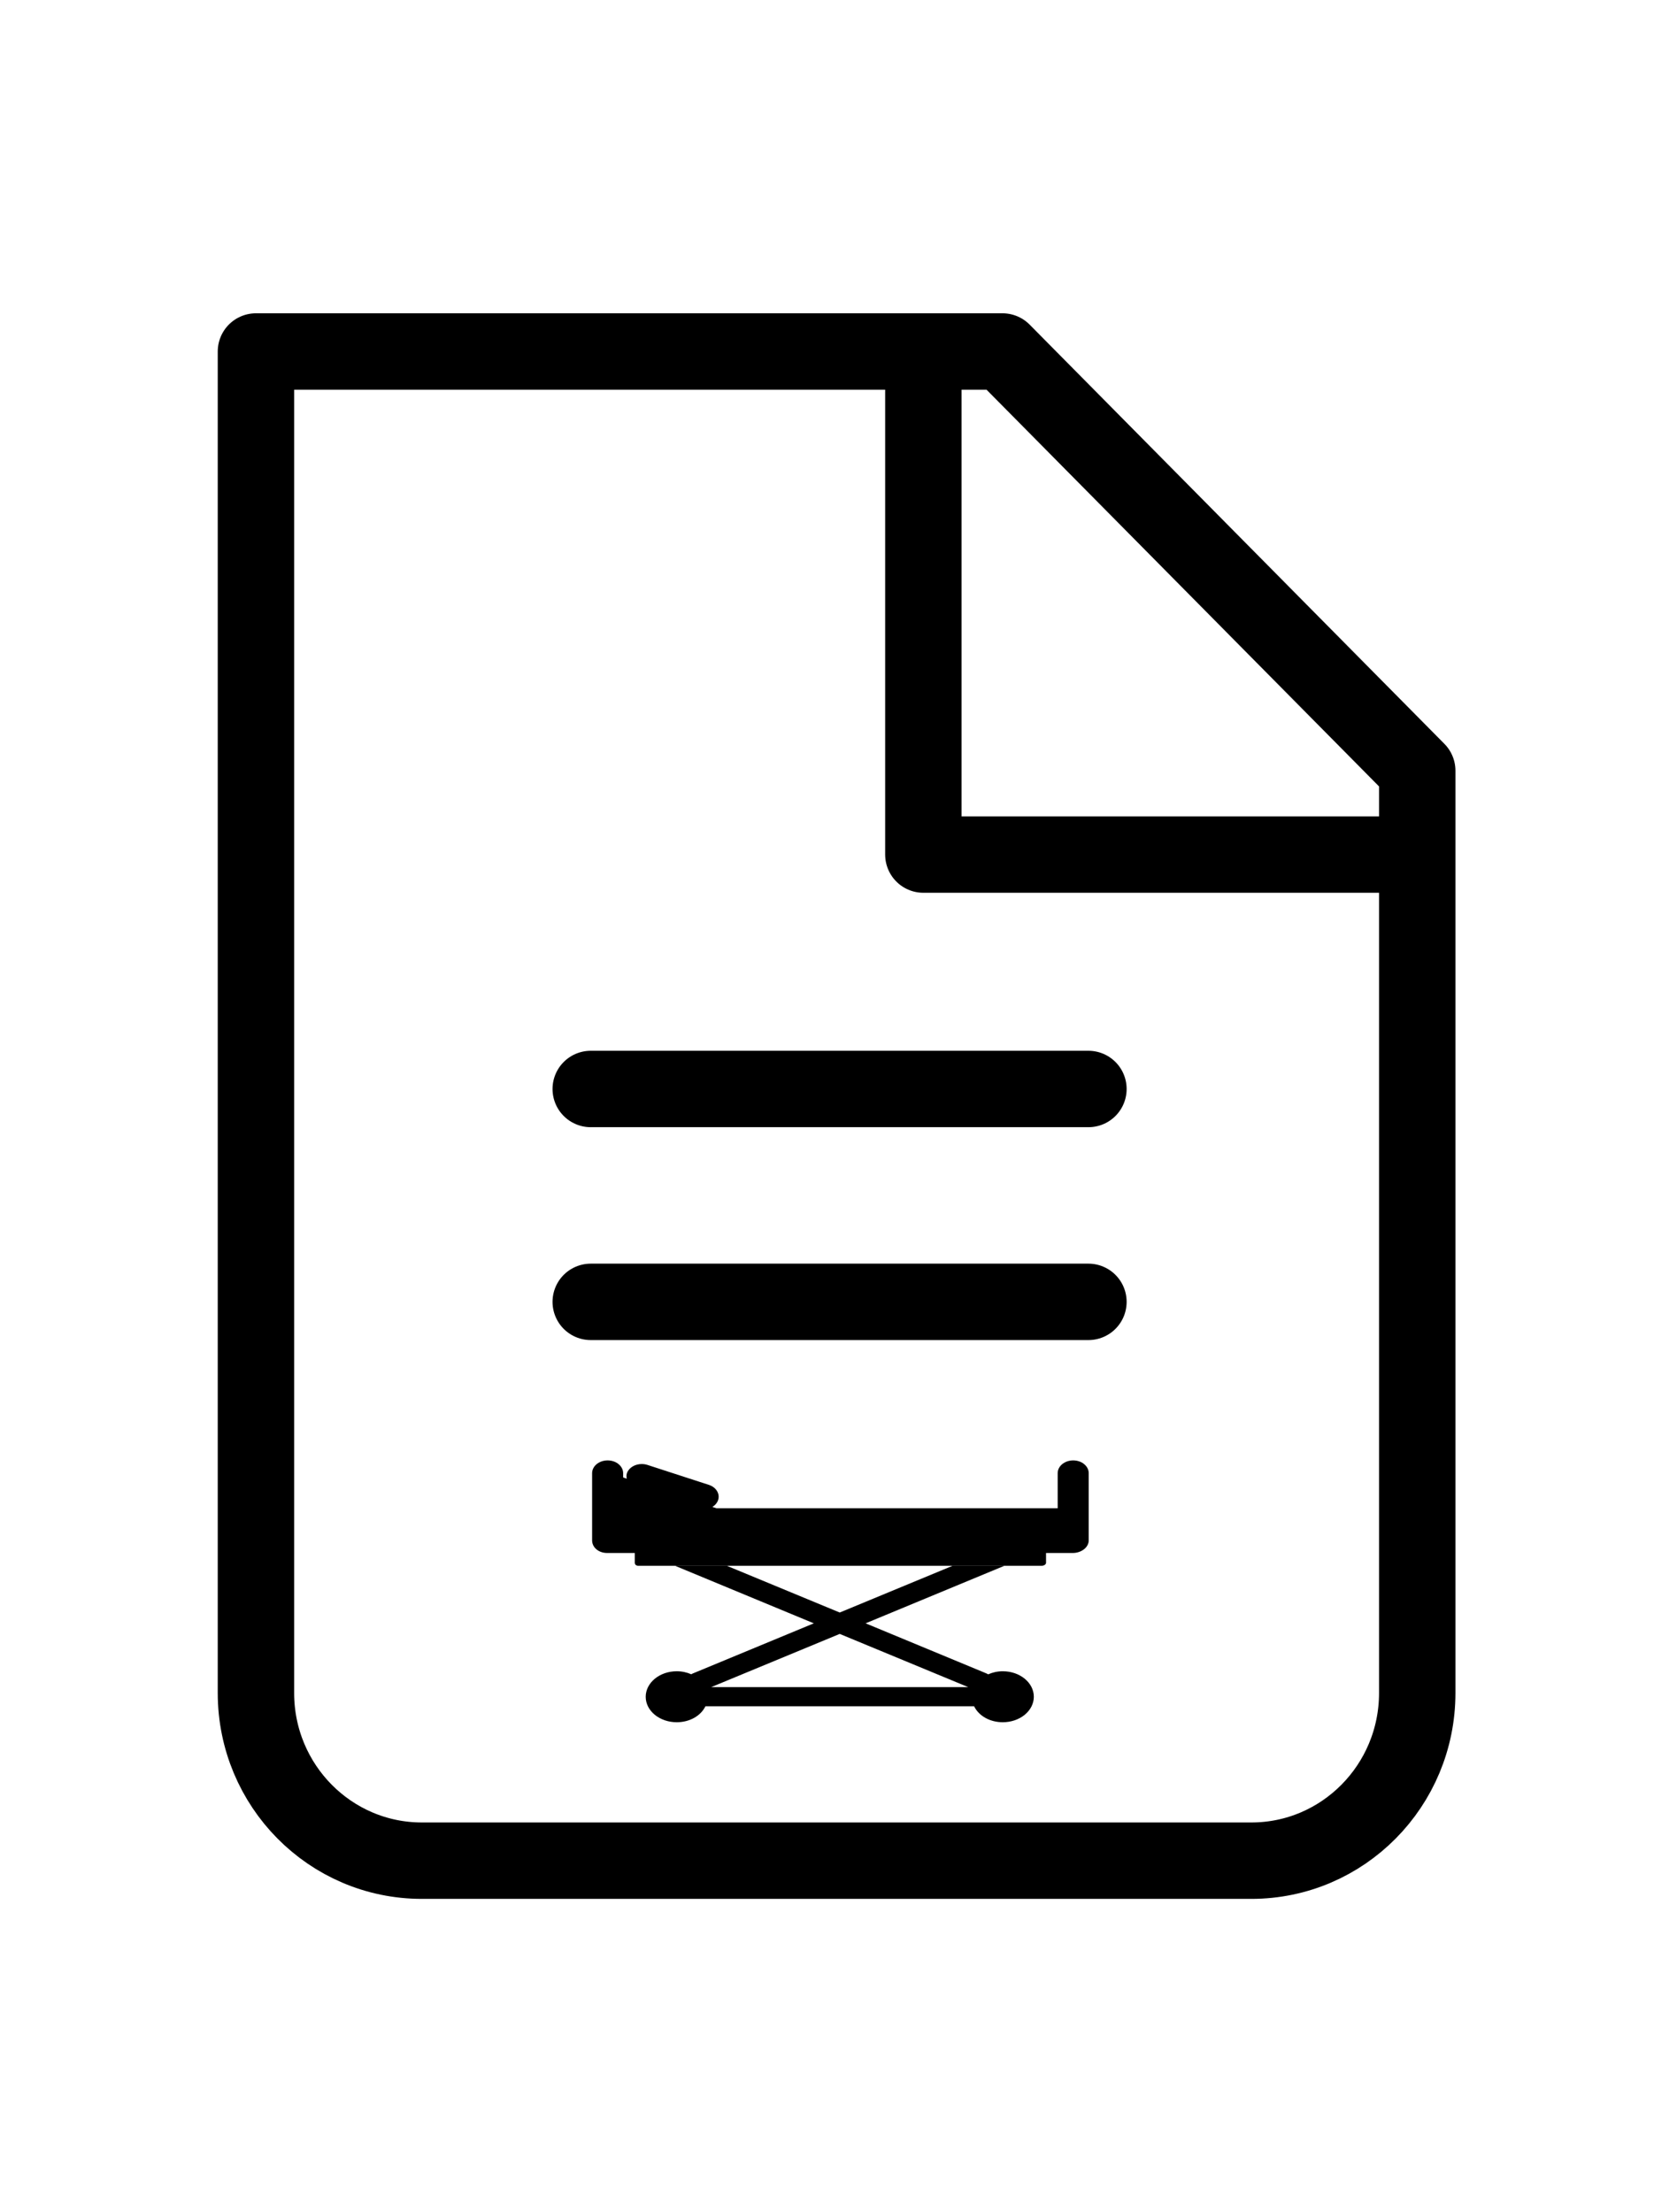 <svg width="439" height="579" viewBox="0 0 439 579" fill="none" xmlns="http://www.w3.org/2000/svg">
<path d="M110.429 487C86.444 487 67 467.351 67 443.111V92H262.429L371 201.722V443.111C371 467.351 351.557 487 327.571 487H110.429Z" stroke="black" stroke-width="20" stroke-linecap="round" stroke-linejoin="round"/>
<path d="M241.714 92V223.667H372" stroke="black" stroke-width="20" stroke-linejoin="round"/>
<path d="M154.64 285.023H284.926" stroke="black" stroke-width="20" stroke-linecap="round" stroke-linejoin="round"/>
<path d="M154.64 340.741H284.926" stroke="black" stroke-width="20" stroke-linecap="round" stroke-linejoin="round"/>
<g clip-path="url(#clip0_22_18)">
<path d="M280.939 382.234C278.7 382.234 276.876 383.733 276.876 385.577V394.766H194.488H187.573L186.486 394.417C187.077 394.054 187.554 393.567 187.841 392.971C188.24 392.14 188.221 391.233 187.788 390.414C187.357 389.594 186.562 388.964 185.554 388.636L169.494 383.42C169.015 383.265 168.515 383.187 168.003 383.187C166.324 383.187 164.84 384.018 164.222 385.304C163.951 385.871 163.96 386.461 164.064 387.023L163.126 386.693V385.577C163.126 383.733 161.303 382.234 159.063 382.234C156.823 382.234 155 383.733 155 385.577V403.167C155 405.011 156.7 406.47 158.941 406.47H166.172V409.019C166.172 409.481 166.507 409.814 167.067 409.814H272.713C273.275 409.814 273.828 409.481 273.828 409.019V406.47H280.816C283.056 406.47 285 405.011 285 403.167V385.577C285.001 383.733 283.178 382.234 280.939 382.234Z" fill="black"/>
<path d="M262.507 437.424C261.119 437.424 259.824 437.723 258.682 438.23C258.537 438.142 258.388 438.059 258.223 437.991L226.599 424.878L262.941 409.813H249.381L219.82 422.052L190.257 409.814H176.697L213.039 424.879L181.263 438.044C181.151 438.09 181.053 438.157 180.95 438.212C179.815 437.713 178.528 437.422 177.153 437.422C172.674 437.422 169.03 440.423 169.03 444.11C169.03 447.796 172.674 450.766 177.153 450.766C180.537 450.766 183.442 449.103 184.661 446.595H255C256.219 449.103 259.124 450.766 262.508 450.766C266.987 450.766 270.631 447.782 270.631 444.096C270.63 440.409 266.986 437.424 262.507 437.424ZM186.167 441.58L219.82 427.649L253.47 441.58H186.167Z" fill="black"/>
</g>
<defs>
<clipPath id="clip0_22_18">
<rect width="130" height="107" fill="white" transform="translate(155 363)"/>
</clipPath>
</defs>
</svg>
